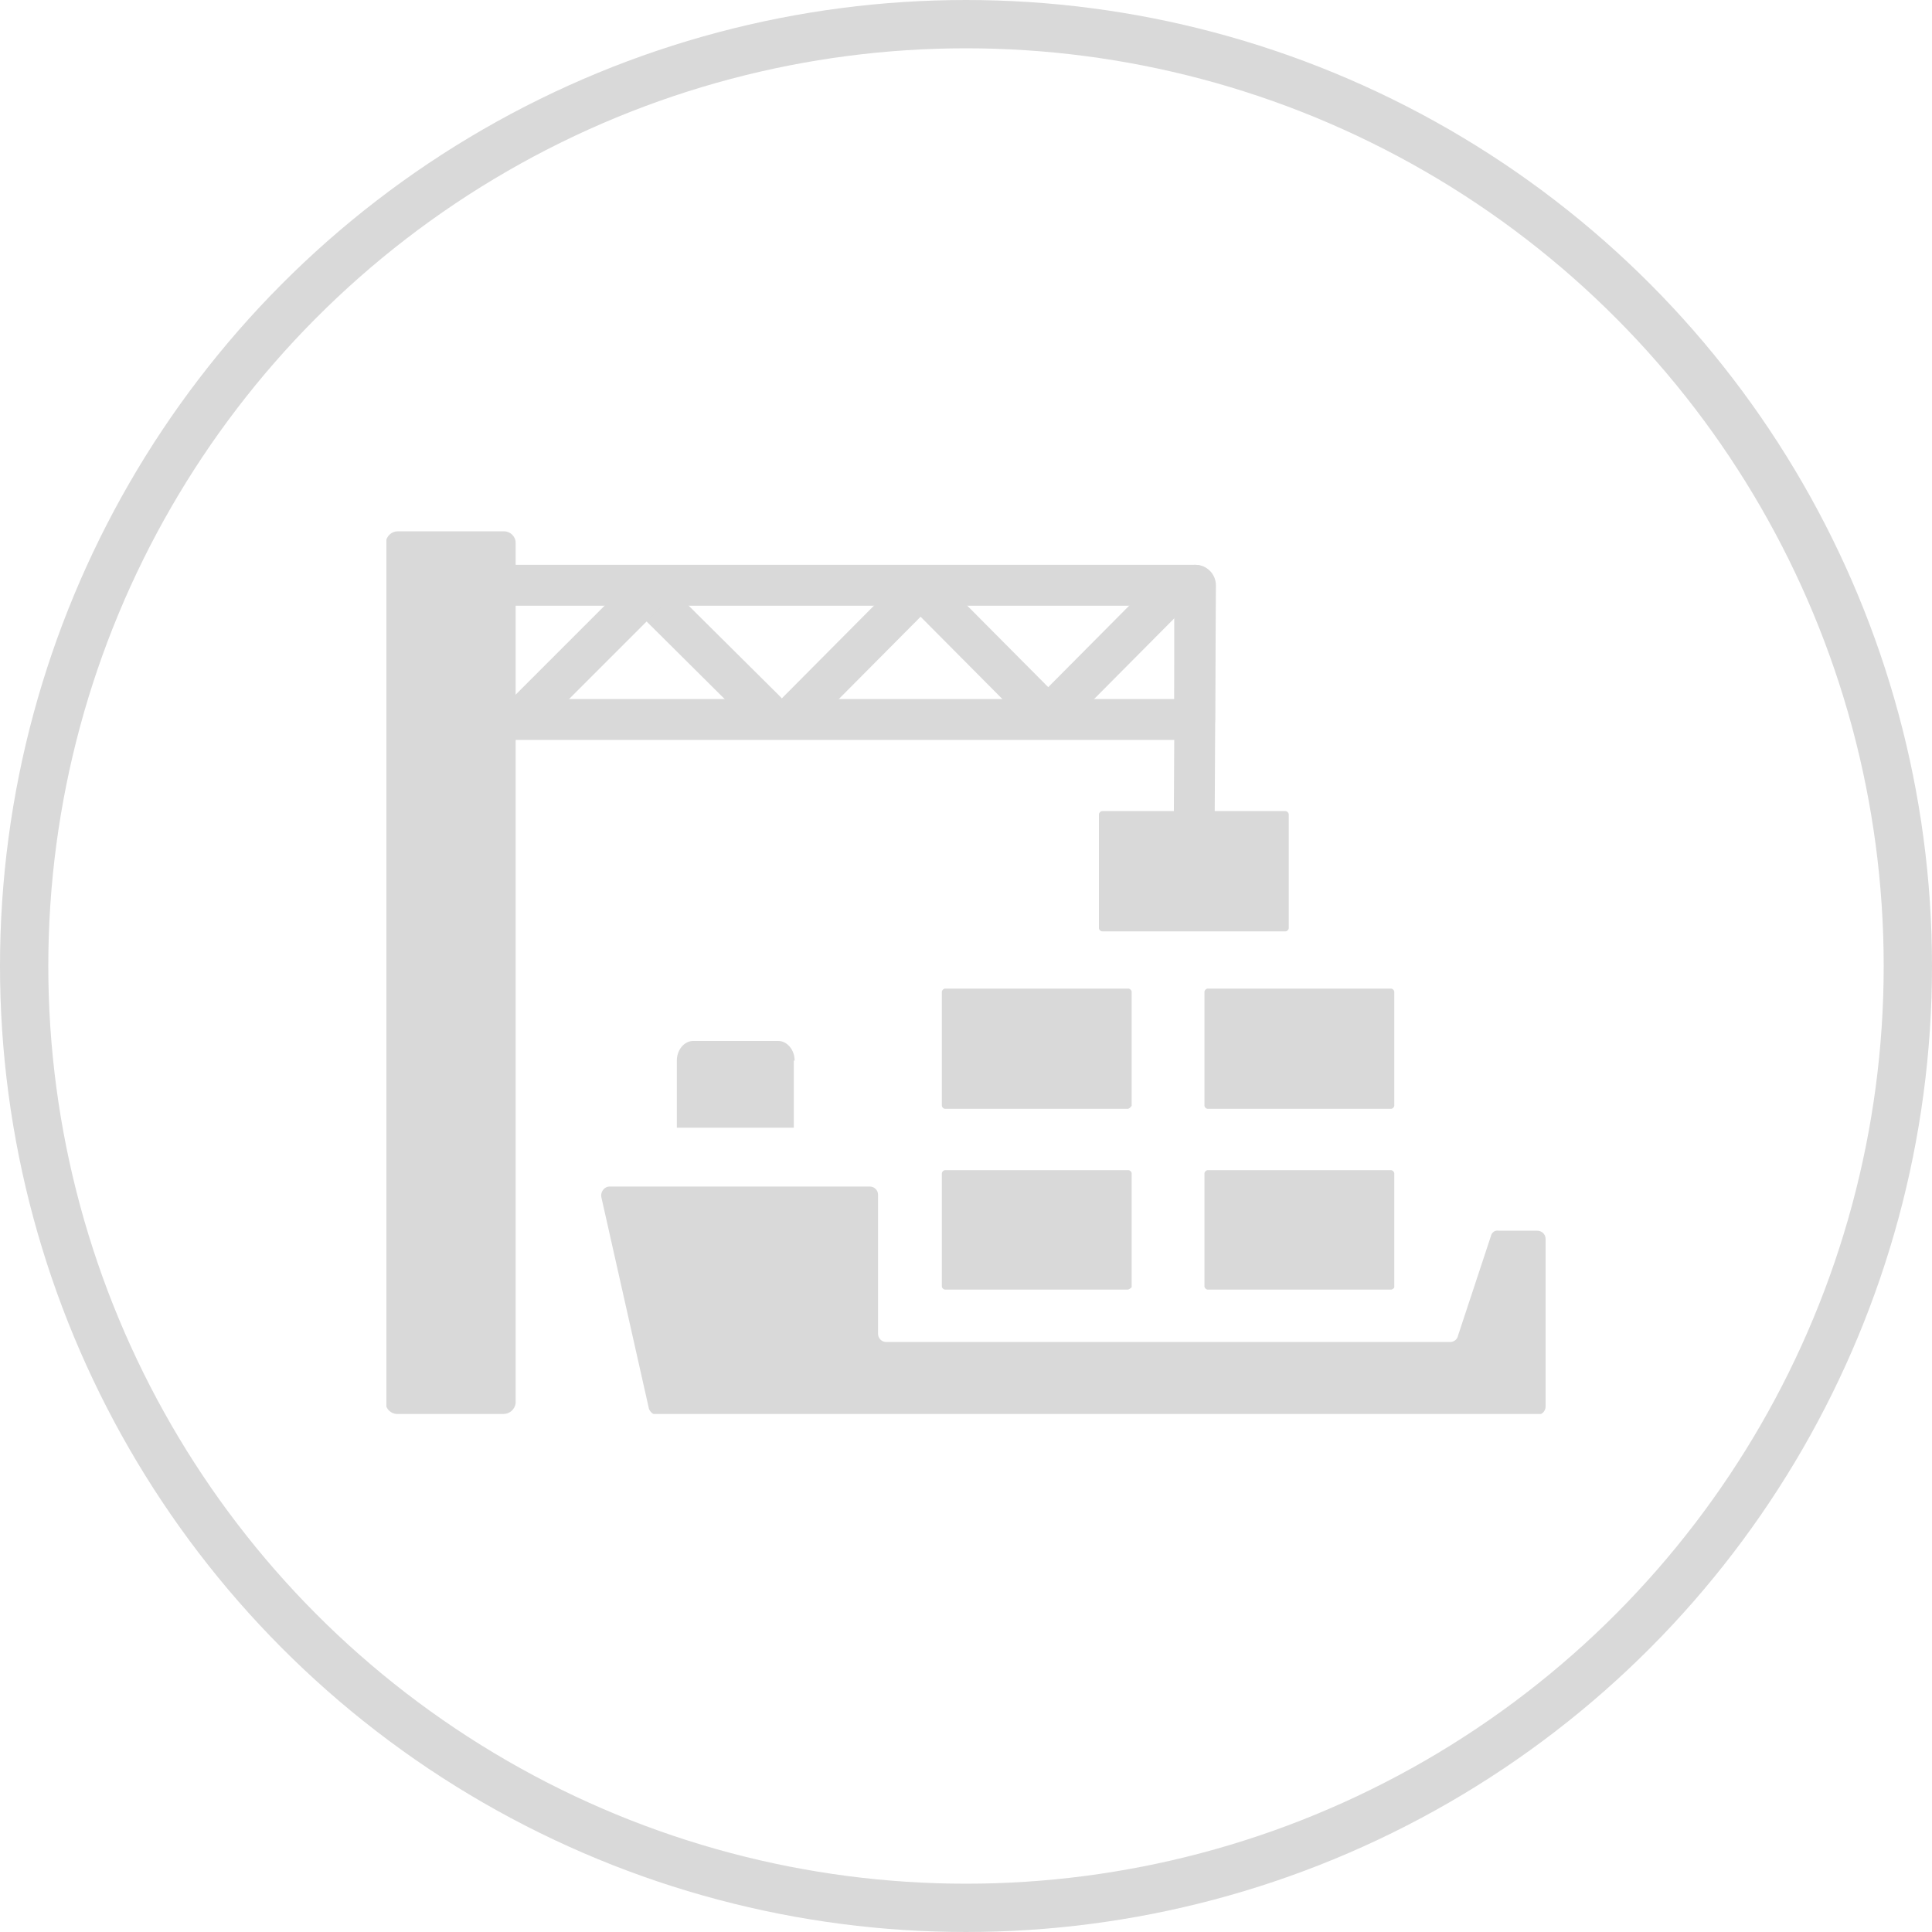 <svg width="40" height="40" viewBox="0 0 40 40" fill="none" xmlns="http://www.w3.org/2000/svg">
<circle cx="20" cy="20" r="19.5" stroke="#D9D9D9"/>
<g clip-path="url(#clip0_1185_4650)">
<path fill-rule="evenodd" clip-rule="evenodd" d="M24.753 11.694C24.987 11.696 25.175 11.886 25.174 12.12L25.14 18.624C25.139 18.858 24.949 19.046 24.715 19.045C24.481 19.044 24.292 18.853 24.294 18.619L24.328 12.116C24.329 11.882 24.519 11.693 24.753 11.694Z" fill="#D9D9D9"/>
<path d="M26.614 19.283H22.82C22.786 19.283 22.752 19.249 22.752 19.215V16.861C22.752 16.827 22.786 16.793 22.82 16.793H26.614C26.648 16.793 26.682 16.827 26.682 16.861V19.215C26.682 19.249 26.648 19.283 26.614 19.283Z" fill="#D9D9D9"/>
<path d="M30.865 25.6L30.188 27.649C30.171 27.734 30.103 27.785 30.018 27.785H18.349C18.247 27.785 18.179 27.7 18.179 27.615V24.736C18.179 24.634 18.095 24.566 18.01 24.566H12.624C12.505 24.566 12.421 24.685 12.454 24.803L13.437 29.173C13.471 29.241 13.521 29.292 13.606 29.292H16.299H19.314H31.831C31.932 29.292 32 29.207 32 29.122V25.65C32 25.549 31.915 25.481 31.831 25.481H31.035C30.95 25.464 30.882 25.515 30.865 25.6Z" fill="#D9D9D9"/>
<path d="M16.452 21.958C16.452 21.738 16.299 21.552 16.113 21.552H14.351C14.165 21.552 14.013 21.738 14.013 21.958V23.347H16.435V21.958H16.452Z" fill="#D9D9D9"/>
<path d="M10.422 29.275H8.22C8.102 29.275 7.983 29.174 7.983 29.038V11.237C8 11.102 8.102 11 8.237 11H10.439C10.557 11 10.676 11.102 10.676 11.237V29.055C10.659 29.174 10.557 29.275 10.422 29.275Z" fill="#D9D9D9"/>
<path d="M23.345 26.7H19.568C19.534 26.7 19.5 26.666 19.5 26.633V24.295C19.5 24.261 19.534 24.227 19.568 24.227H23.362C23.396 24.227 23.43 24.261 23.43 24.295V26.65C23.413 26.666 23.379 26.7 23.345 26.7Z" fill="#D9D9D9"/>
<path d="M23.345 22.957H19.568C19.534 22.957 19.5 22.924 19.5 22.89V20.535C19.5 20.502 19.534 20.468 19.568 20.468H23.362C23.396 20.468 23.43 20.502 23.43 20.535V22.89C23.413 22.924 23.379 22.957 23.345 22.957Z" fill="#D9D9D9"/>
<path d="M28.799 26.7H25.005C24.971 26.7 24.937 26.666 24.937 26.633V24.295C24.937 24.261 24.971 24.227 25.005 24.227H28.799C28.833 24.227 28.867 24.261 28.867 24.295V26.65C28.867 26.666 28.833 26.7 28.799 26.7Z" fill="#D9D9D9"/>
<path d="M28.799 22.957H25.005C24.971 22.957 24.937 22.924 24.937 22.89V20.535C24.937 20.502 24.971 20.468 25.005 20.468H28.799C28.833 20.468 28.867 20.502 28.867 20.535V22.89C28.867 22.924 28.833 22.957 28.799 22.957Z" fill="#D9D9D9"/>
<path fill-rule="evenodd" clip-rule="evenodd" d="M13.086 11.972C13.25 11.806 13.518 11.805 13.684 11.97L16.157 14.426C16.323 14.59 16.324 14.858 16.159 15.024C15.995 15.19 15.726 15.191 15.56 15.026L13.088 12.57C12.922 12.406 12.921 12.138 13.086 11.972Z" fill="#D9D9D9"/>
<path fill-rule="evenodd" clip-rule="evenodd" d="M13.685 11.971C13.851 12.136 13.851 12.404 13.685 12.569L11.23 15.025C11.064 15.191 10.796 15.191 10.631 15.025C10.465 14.86 10.465 14.592 10.631 14.427L13.087 11.971C13.252 11.805 13.52 11.805 13.685 11.971Z" fill="#D9D9D9"/>
<path fill-rule="evenodd" clip-rule="evenodd" d="M18.762 11.868C18.927 11.703 19.195 11.704 19.36 11.87L22.003 14.529C22.167 14.695 22.166 14.963 22.001 15.128C21.835 15.293 21.567 15.292 21.402 15.126L18.76 12.467C18.595 12.301 18.596 12.033 18.762 11.868Z" fill="#D9D9D9"/>
<path fill-rule="evenodd" clip-rule="evenodd" d="M19.358 11.868C19.524 12.033 19.525 12.301 19.36 12.467L16.718 15.126C16.553 15.292 16.285 15.293 16.119 15.128C15.953 14.963 15.953 14.695 16.117 14.529L18.76 11.87C18.924 11.704 19.193 11.703 19.358 11.868Z" fill="#D9D9D9"/>
<path fill-rule="evenodd" clip-rule="evenodd" d="M24.643 11.868C24.809 12.033 24.81 12.301 24.645 12.467L22.003 15.126C21.838 15.292 21.57 15.293 21.404 15.128C21.238 14.963 21.237 14.695 21.402 14.529L24.044 11.87C24.209 11.704 24.477 11.703 24.643 11.868Z" fill="#D9D9D9"/>
<path fill-rule="evenodd" clip-rule="evenodd" d="M9.609 12.118C9.609 11.884 9.799 11.694 10.033 11.694H24.734C24.968 11.694 25.157 11.884 25.157 12.118V14.896C25.157 15.129 24.968 15.319 24.734 15.319H10.033C9.799 15.319 9.609 15.129 9.609 14.896C9.609 14.662 9.799 14.472 10.033 14.472H24.311V12.541H10.033C9.799 12.541 9.609 12.352 9.609 12.118Z" fill="#D9D9D9"/>
</g>
<defs>
<clipPath id="clip0_1185_4650">
<rect width="24" height="18.275" fill="white" transform="translate(8 11)"/>
</clipPath>
</defs>
</svg>
